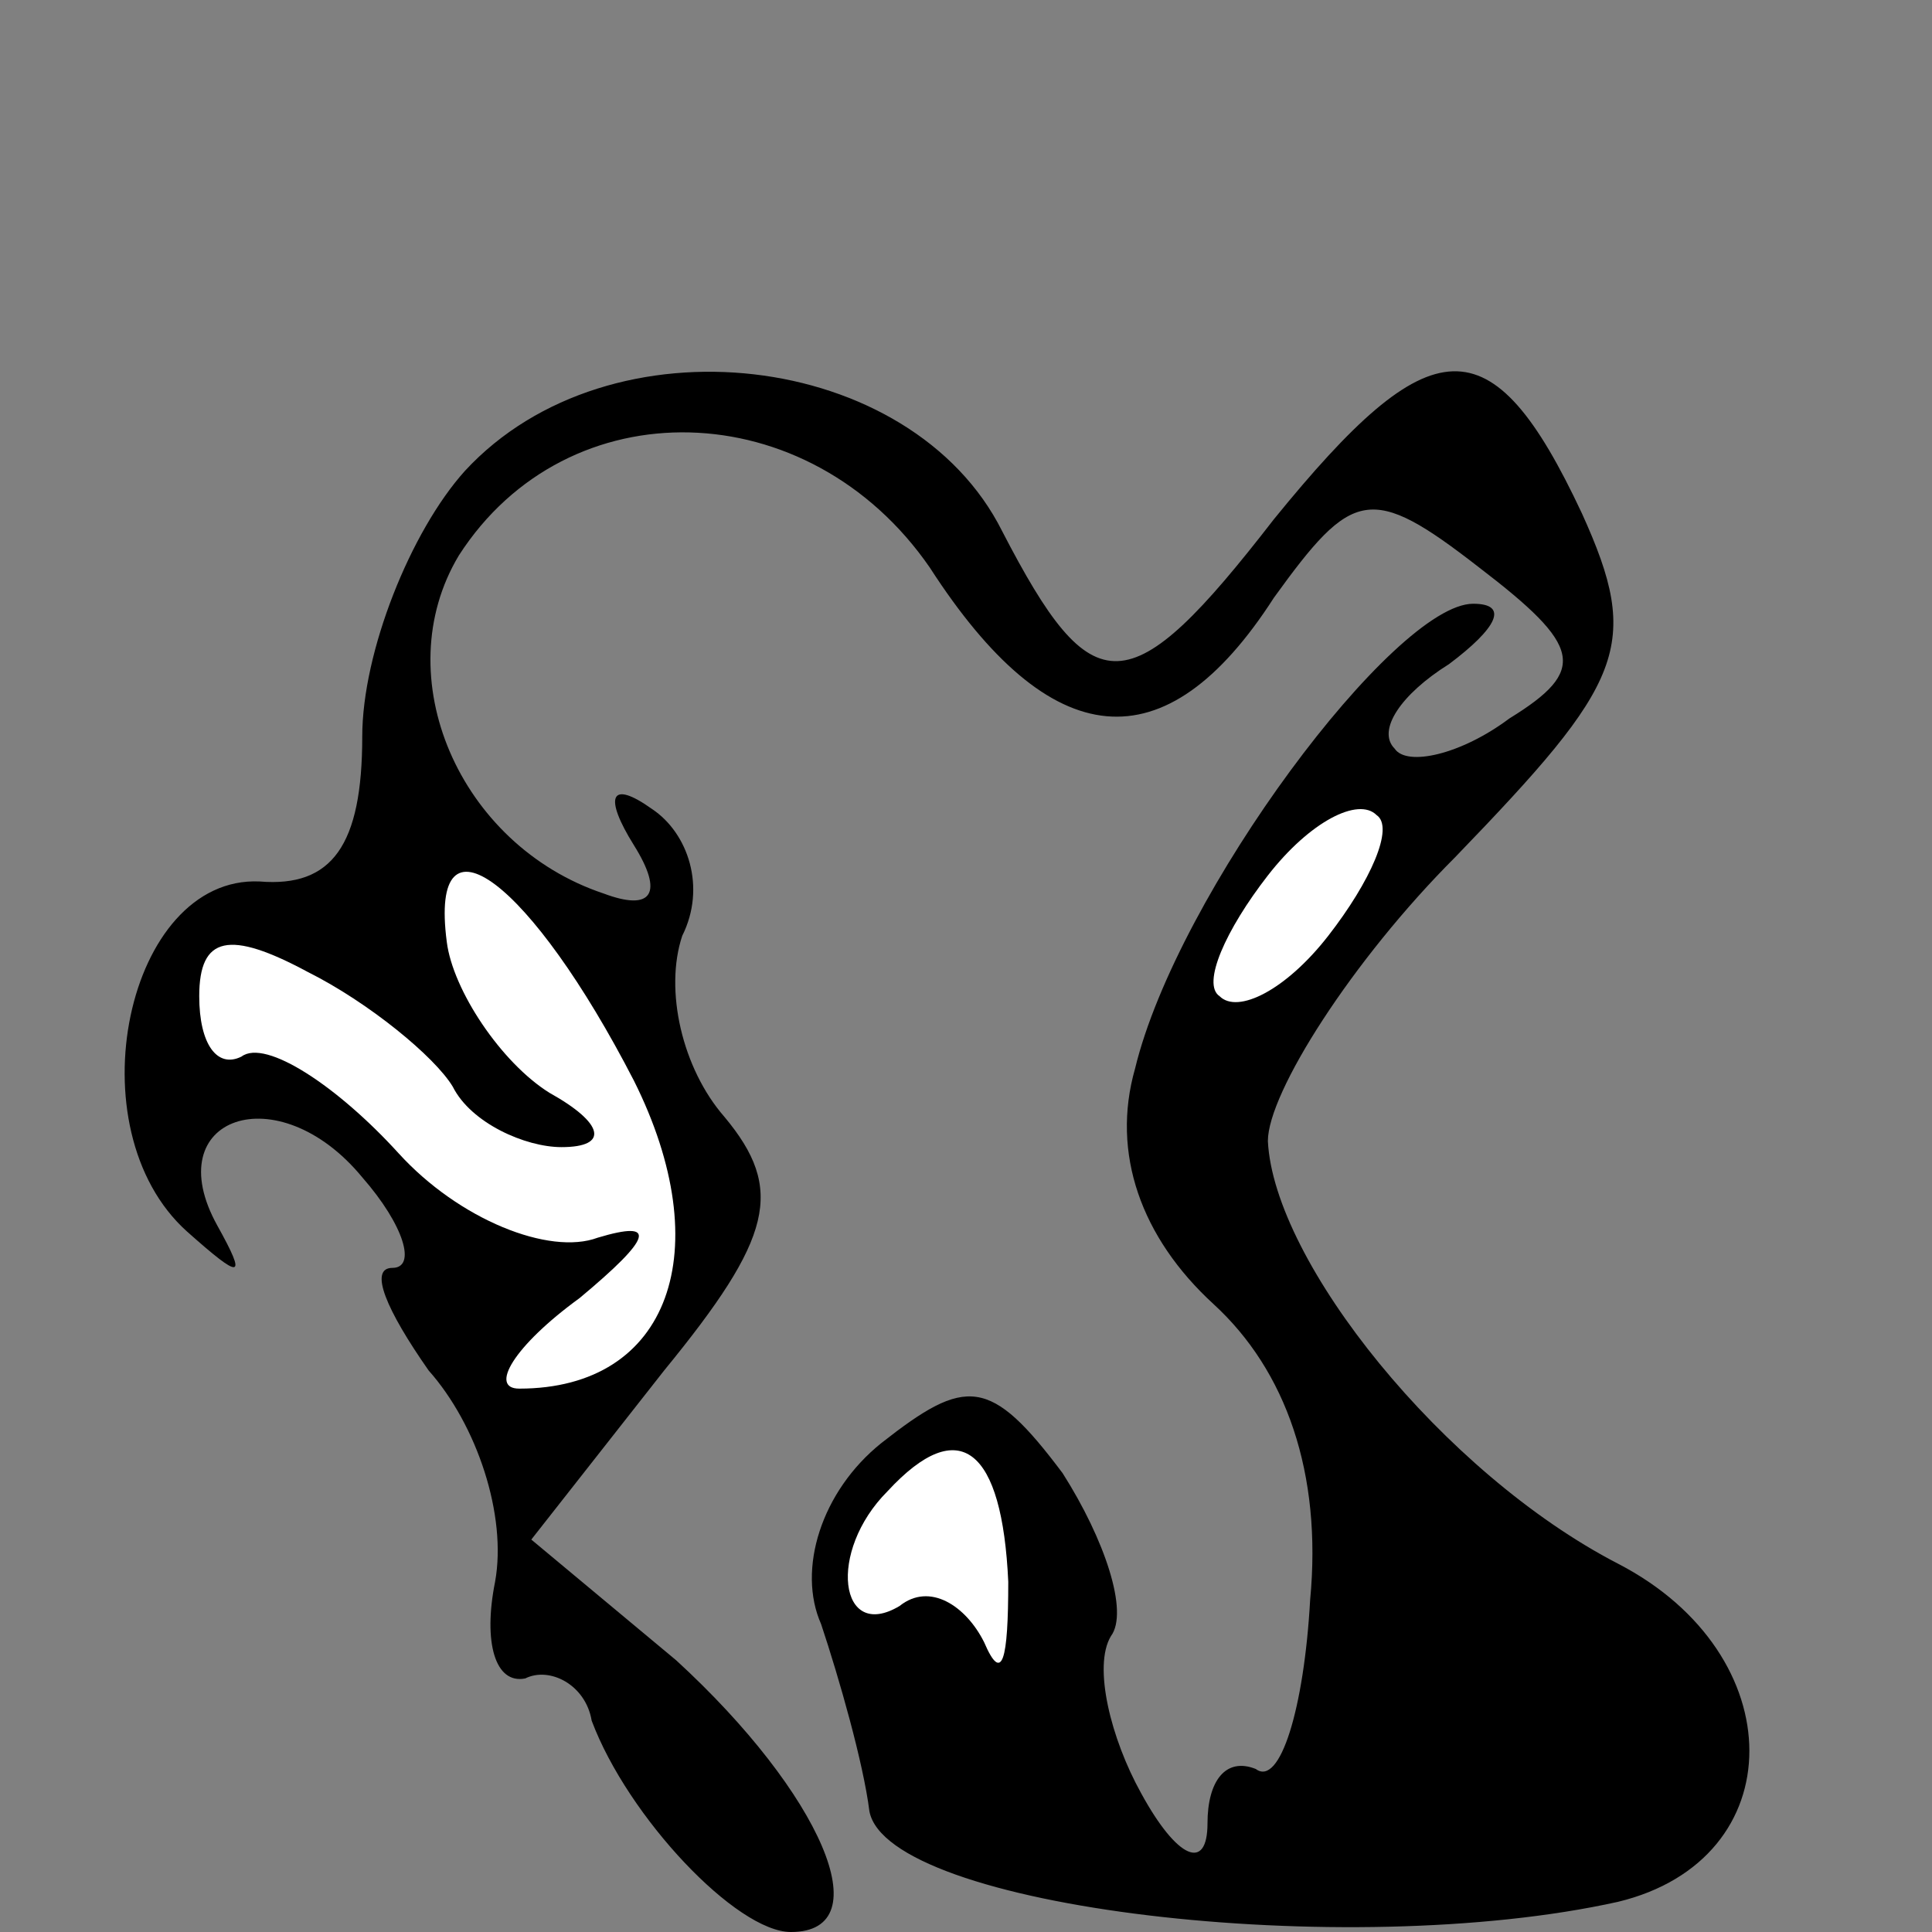 <?xml version="1.0" standalone="no"?>
<!DOCTYPE svg PUBLIC "-//W3C//DTD SVG 20010904//EN"
 "http://www.w3.org/TR/2001/REC-SVG-20010904/DTD/svg10.dtd">
<svg version="1.0" xmlns="http://www.w3.org/2000/svg"
 width="32pt" height="32pt" viewBox="0 0 32 32"
 preserveAspectRatio="xMidYMid meet">
<rect x="0" y="0" width="32" height="32" fill="#808080" stroke="none"/>
<g transform="translate(0,32) scale(0.1,-0.1)"
fill="#000000" stroke="none">
<path fill="#000000" stroke="none" d="M77 242 c-9 -10 -17 -30 -17 -44 0 -18
-5 -25 -17 -24 -22 1 -31 -41 -12 -58 9 -8 10 -8 5 1 -10 18 10 25 24 8 7 -8
9 -15 5 -15 -4 0 -1 -7 6 -17 8 -9 13 -24 11 -35 -2 -10 0 -17 5 -16 4 2 10
-1 11 -7 6 -16 24 -35 33 -35 15 0 5 23 -19 45 l-24 20 22 28 c18 22 20 30 10
42 -7 8 -10 21 -7 30 4 8 1 17 -5 21 -7 5 -8 2 -3 -6 5 -8 3 -11 -5 -8 -24 8
-36 36 -24 56 18 28 58 27 78 -2 20 -31 39 -33 57 -5 13 18 16 19 34 5 17 -13
18 -17 5 -25 -8 -6 -17 -8 -19 -5 -3 3 1 9 9 14 8 6 10 10 4 10 -13 0 -49 -48
-56 -77 -4 -14 1 -28 13 -39 12 -11 18 -28 16 -49 -1 -18 -5 -31 -9 -28 -5 2
-8 -2 -8 -9 0 -8 -5 -6 -11 5 -5 9 -8 21 -5 26 3 4 -1 16 -8 27 -12 16 -16 16
-30 5 -10 -8 -14 -21 -10 -30 3 -9 7 -23 8 -31 3 -16 79 -25 124 -15 29 7 29
41 0 56 -29 15 -57 50 -58 70 0 8 14 30 31 47 28 29 31 35 21 57 -15 32 -25
31 -51 -1 -24 -31 -30 -31 -45 -2 -15 30 -65 36 -89 10z"/>
<path fill="#ffffff" stroke="none" d="M220 165 c-7 -9 -15 -13 -18 -10 -3 2
1 11 8 20 7 9 15 13 18 10 3 -2 -1 -11 -8 -20z"/>
<path fill="#ffffff" stroke="none" d="M105 141 c14 -28 6 -51 -19 -51 -5 0
-1 7 10 15 12 10 13 13 3 10 -8 -3 -23 3 -33 14 -10 11 -22 19 -26 16 -4 -2
-7 2 -7 10 0 10 5 11 18 4 10 -5 21 -14 24 -19 3 -6 12 -10 18 -10 8 0 7 4 -2
9 -8 5 -16 17 -17 25 -3 23 14 10 31 -23z"/>
<path fill="#ffffff" stroke="none" d="M167 58 c0 -13 -1 -17 -4 -10 -3 6 -9
10 -14 6 -10 -6 -12 9 -2 19 12 13 19 7 20 -15z"/>
</g>
</svg>
